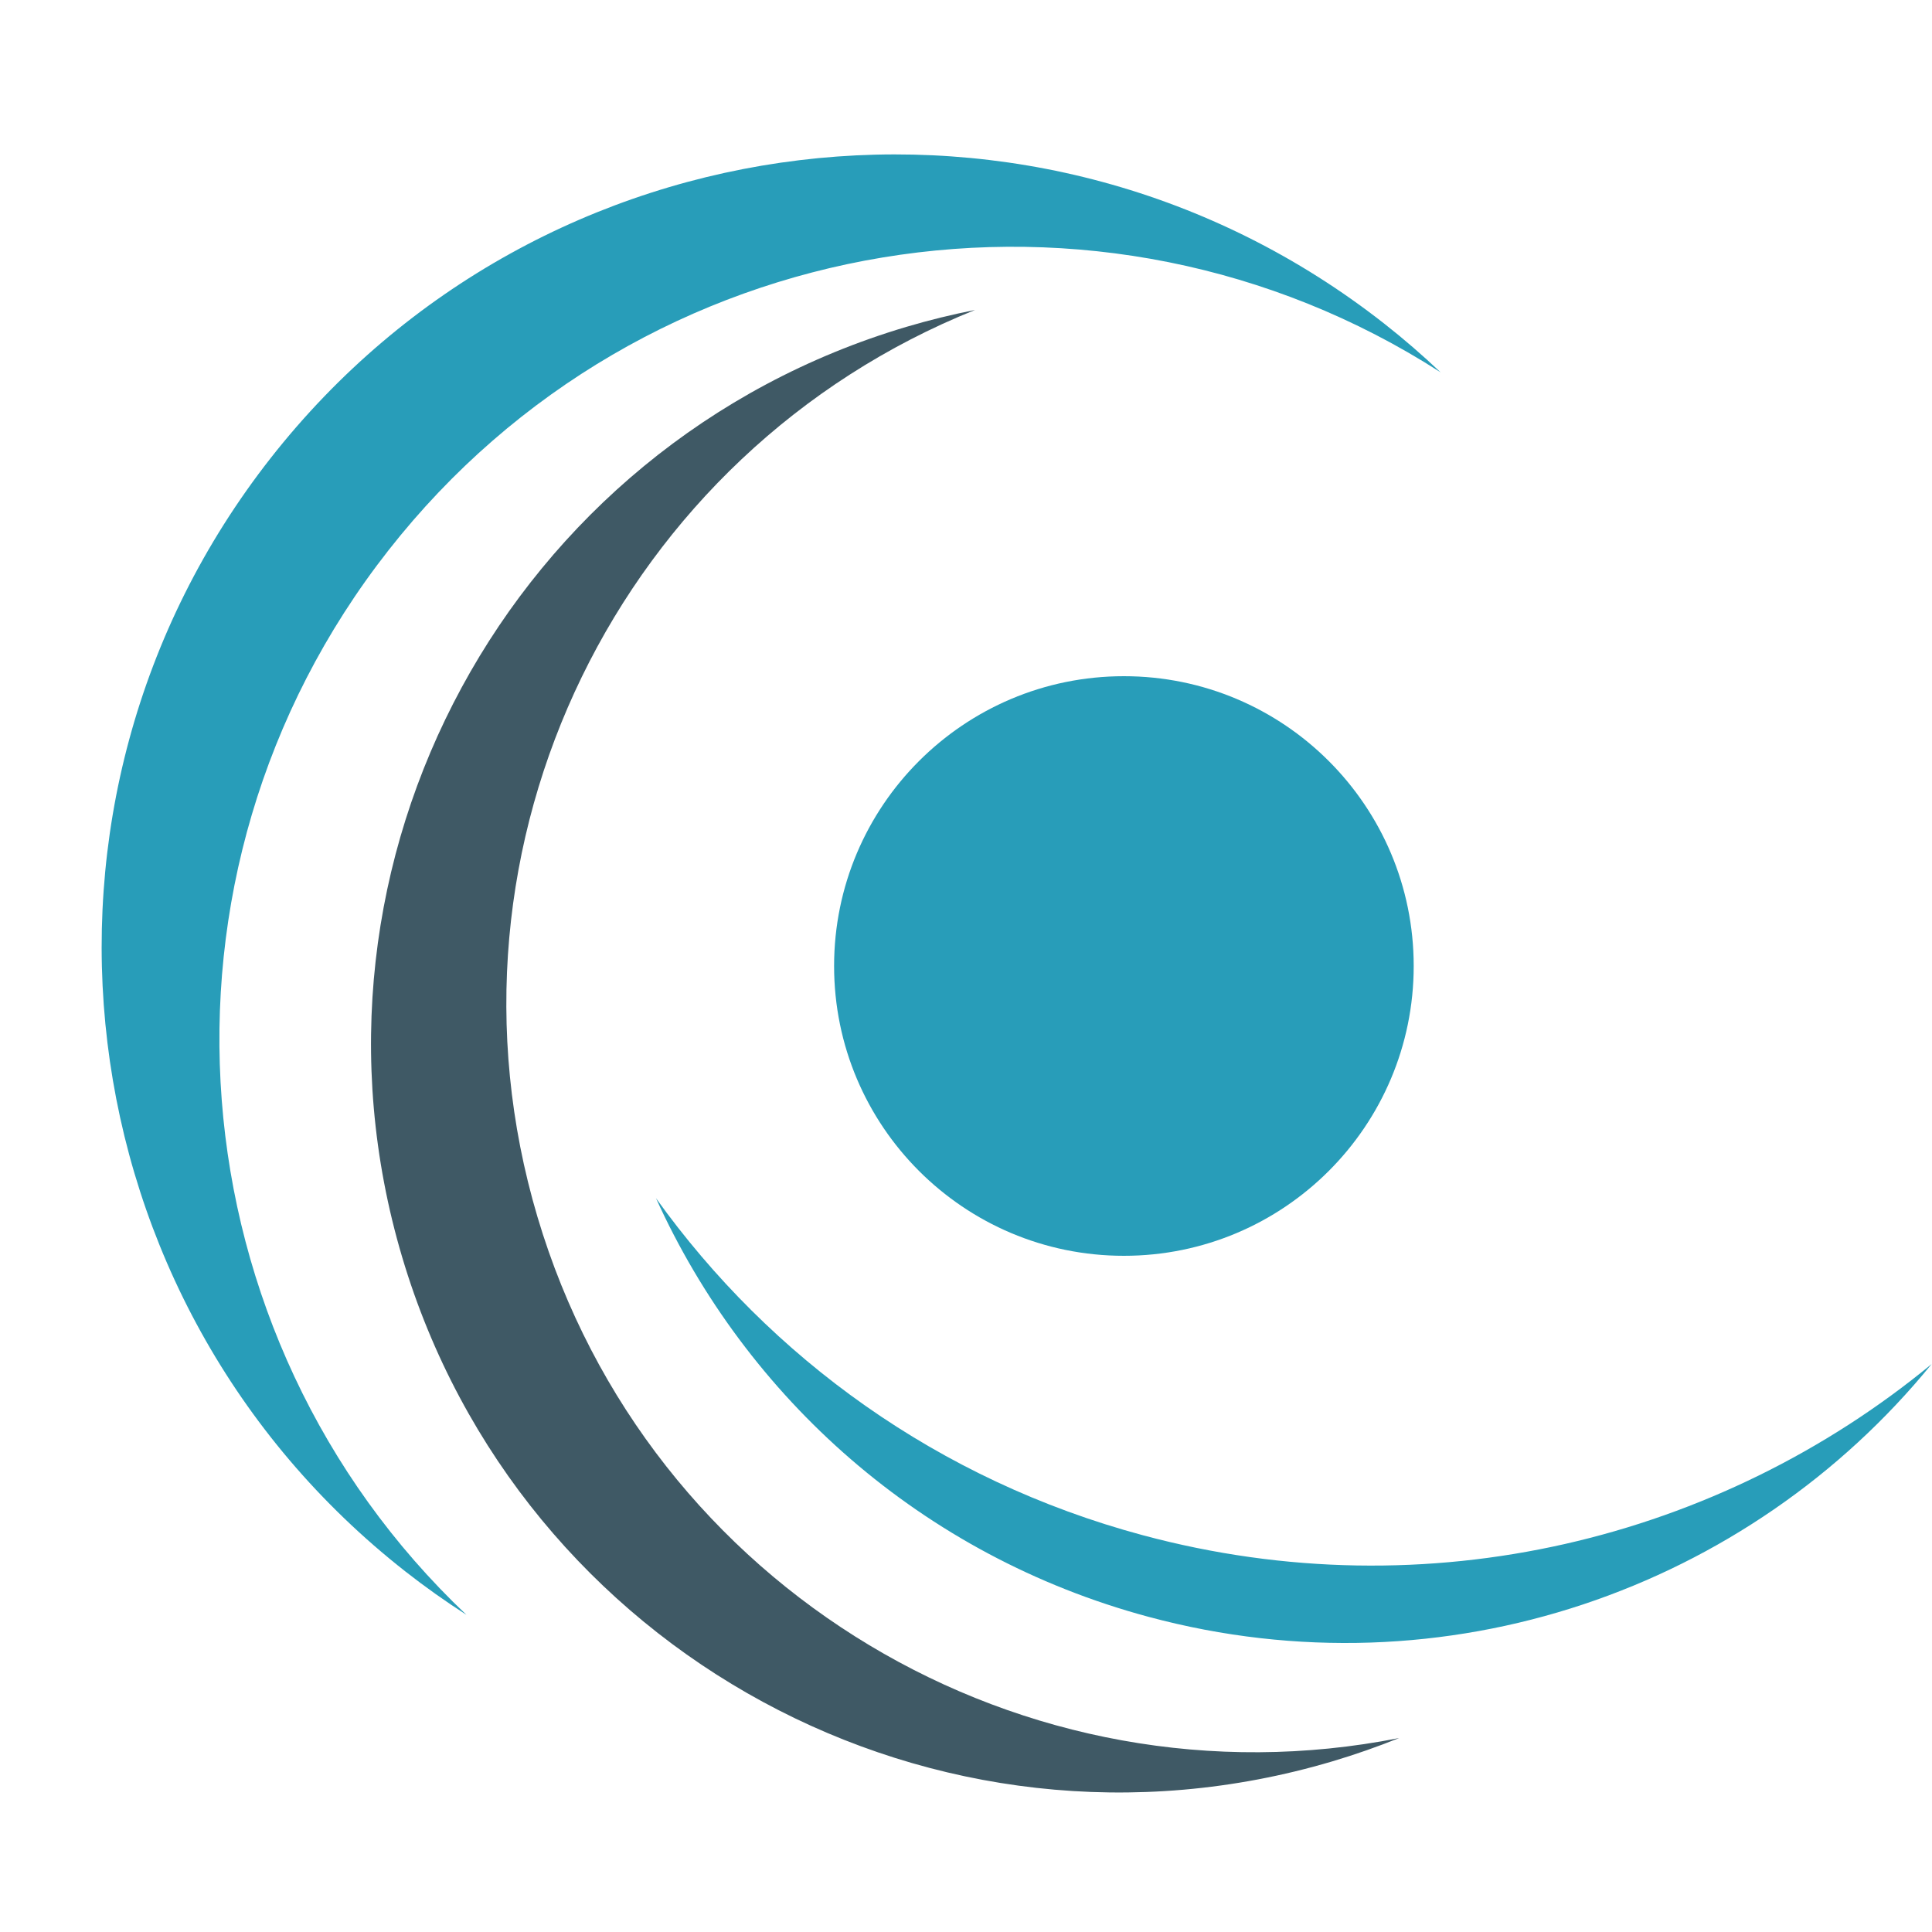 <svg xmlns="http://www.w3.org/2000/svg" xmlns:xlink="http://www.w3.org/1999/xlink" width="500" zoomAndPan="magnify" viewBox="0 0 375 375" height="500" preserveAspectRatio="xMidYMid meet" version="1.0"><defs><clipPath id="fba5666c67"><path d="M 161.898 131.25 L 274.398 131.25 L 274.398 243.75 L 161.898 243.75 Z M 161.898 131.25 " clip-rule="nonzero"/></clipPath><clipPath id="08496ceece"><path d="M 218.148 131.25 C 187.082 131.25 161.898 156.434 161.898 187.5 C 161.898 218.566 187.082 243.75 218.148 243.75 C 249.215 243.75 274.398 218.566 274.398 187.5 C 274.398 156.434 249.215 131.25 218.148 131.25 Z M 218.148 131.25 " clip-rule="nonzero"/></clipPath></defs><path fill="#3f5965" d="M 258.617 341.875 C 263.047 340.559 267.363 339.043 271.566 337.355 C 198.871 351.738 125.844 308.66 104.324 236.203 C 82.809 163.746 120.492 87.789 189.25 60.164 C 184.809 61.043 180.363 62.129 175.934 63.441 C 99.047 86.273 55.227 167.113 78.059 244 C 100.891 320.887 181.73 364.707 258.617 341.875 " fill-opacity="1" fill-rule="nonzero"/><path fill="#289db9" d="M 78.68 305.016 C 82.535 308.039 86.492 310.84 90.531 313.434 C 33.512 259.426 25.953 169.883 75.383 106.84 C 124.812 43.805 213.574 29.781 279.625 72.273 C 276.141 68.973 272.48 65.797 268.625 62.773 C 201.734 10.32 104.984 22.031 52.531 88.922 C 0.082 155.816 11.785 252.562 78.68 305.016 " fill-opacity="1" fill-rule="nonzero"/><path fill="#289db9" d="M 221.809 297.984 C 182.141 287.32 149.512 263.539 127.324 232.566 C 144.816 271.191 178.82 301.969 222.965 313.836 C 280.629 329.336 339.5 308.238 374.93 264.762 C 333.73 298.707 277.285 312.895 221.809 297.984 " fill-opacity="1" fill-rule="nonzero"/><g clip-path="url(#fba5666c67)"><g clip-path="url(#08496ceece)"><path fill="#289db9" d="M 161.898 131.25 L 274.398 131.25 L 274.398 243.75 L 161.898 243.75 Z M 161.898 131.25 " fill-opacity="1" fill-rule="nonzero"/></g></g></svg>